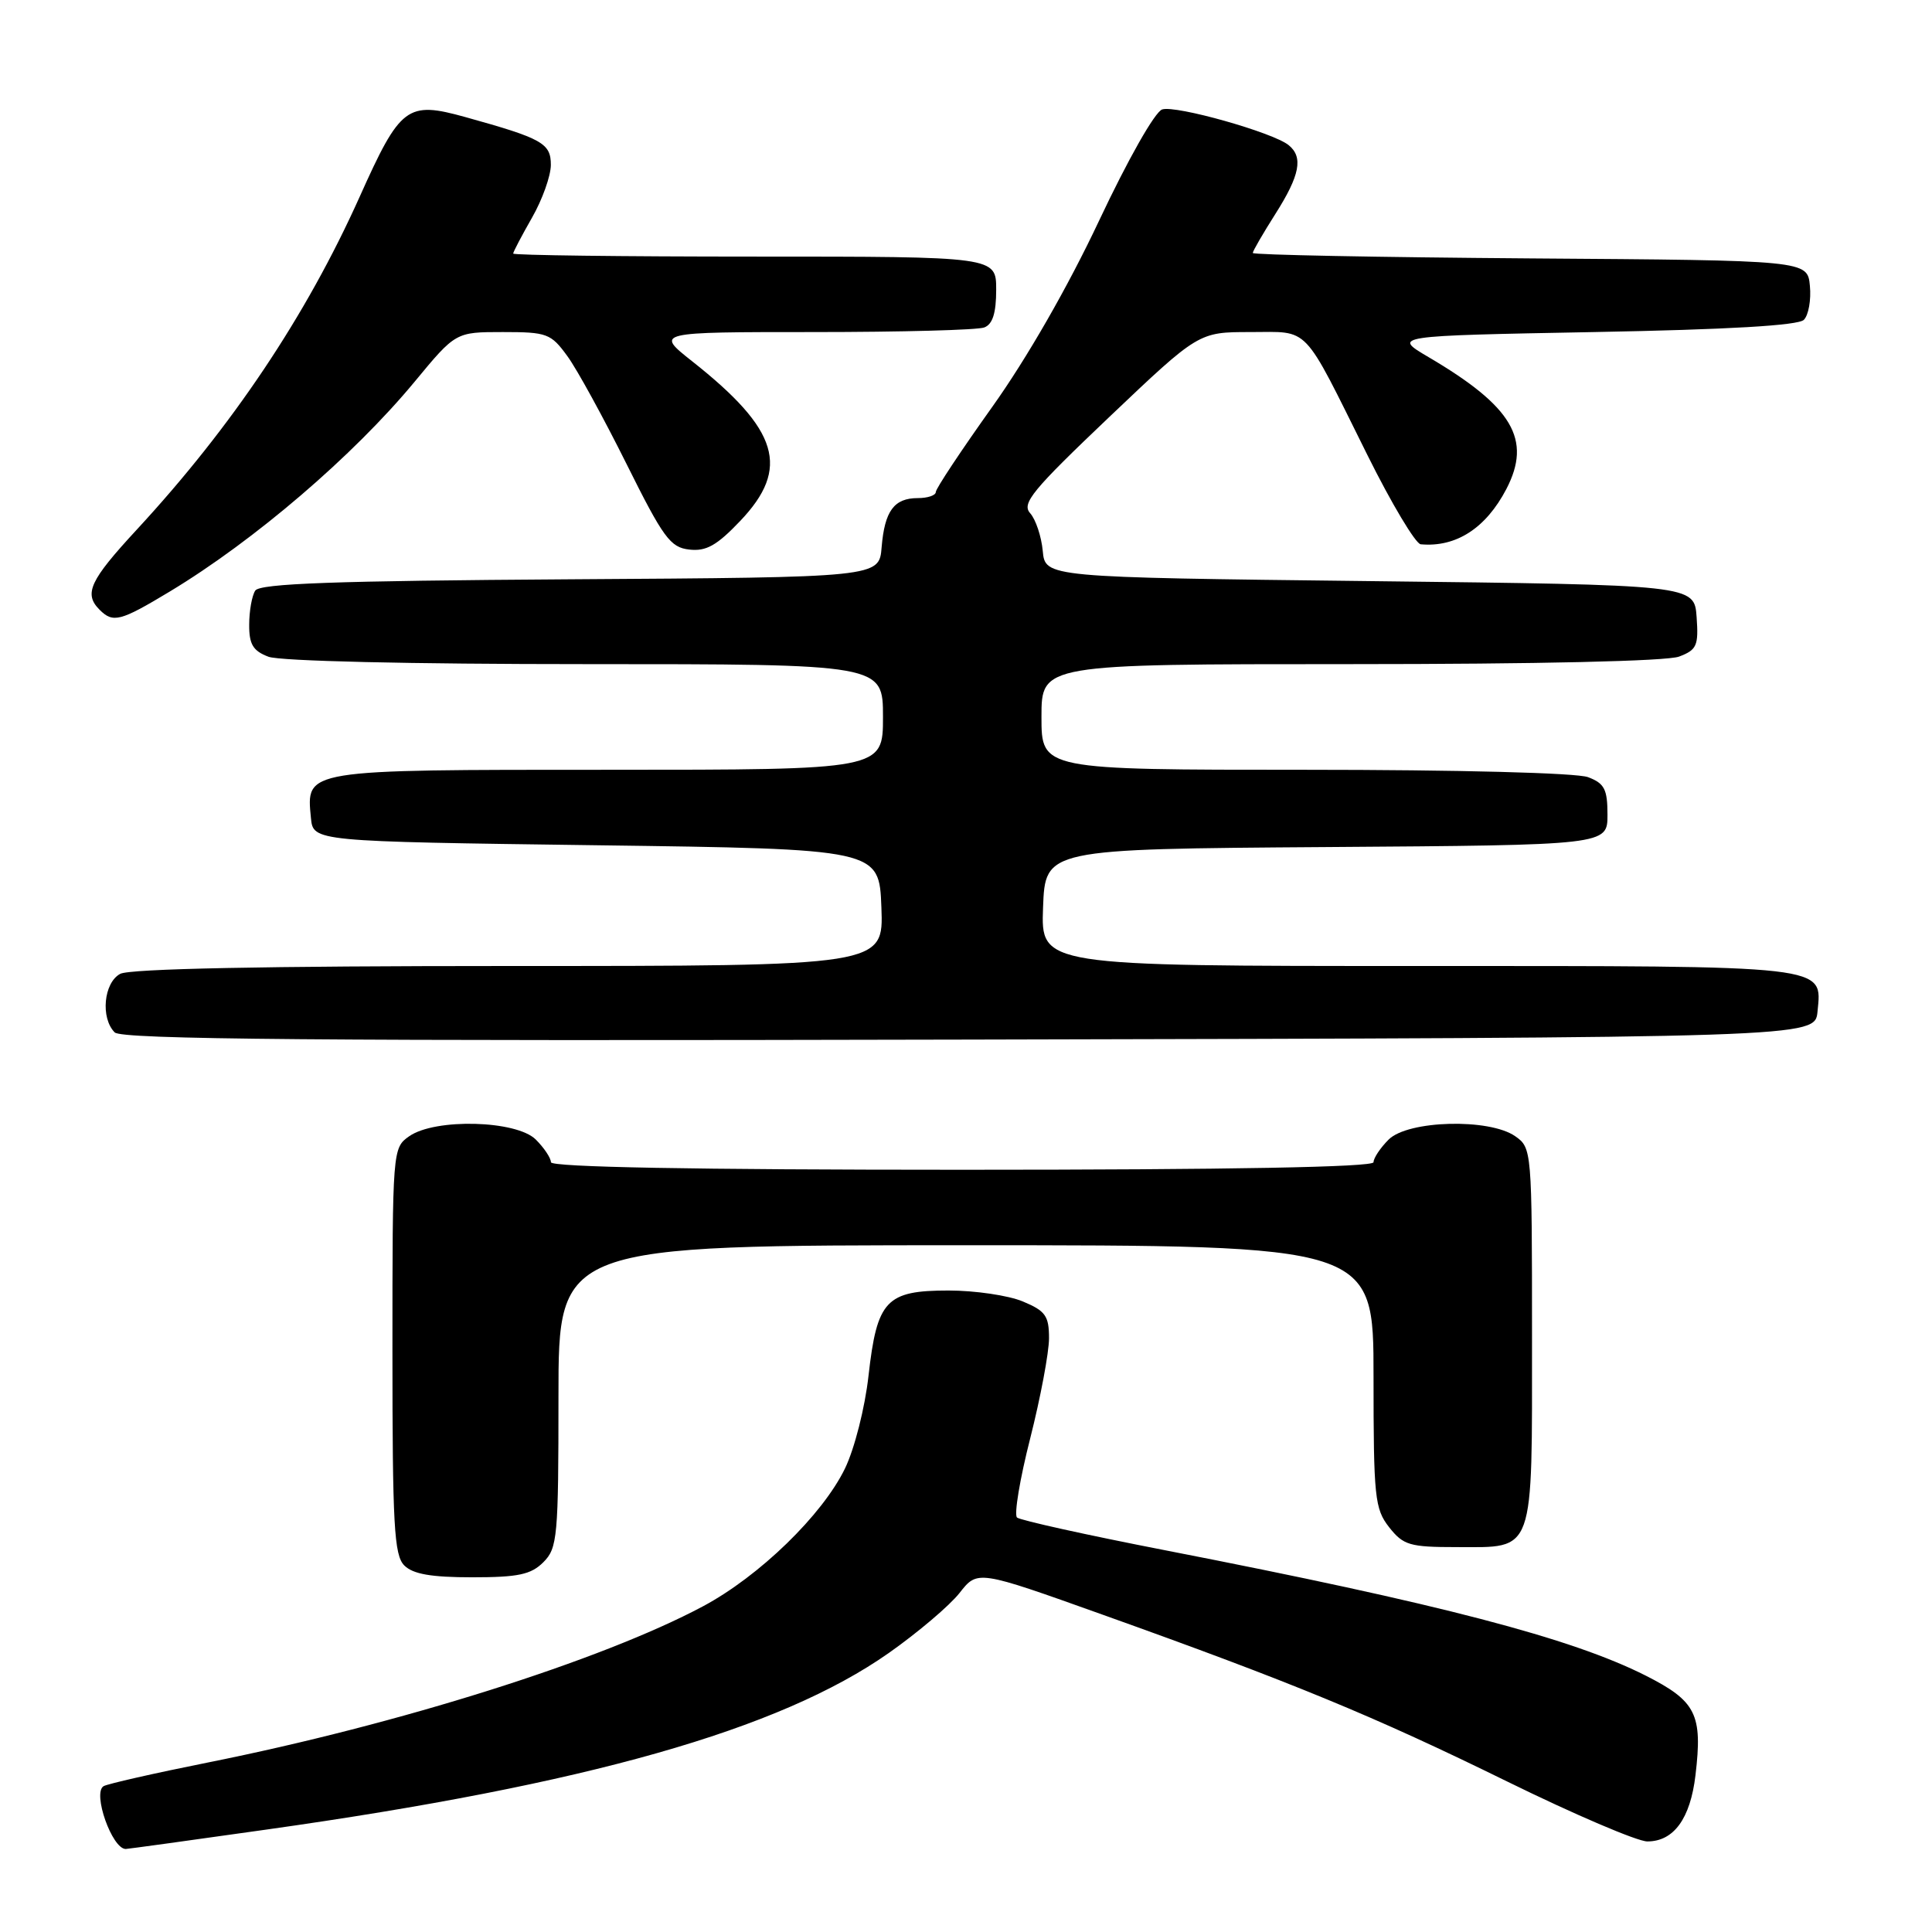 <?xml version="1.0" encoding="UTF-8" standalone="no"?>
<!DOCTYPE svg PUBLIC "-//W3C//DTD SVG 1.1//EN" "http://www.w3.org/Graphics/SVG/1.1/DTD/svg11.dtd" >
<svg xmlns="http://www.w3.org/2000/svg" xmlns:xlink="http://www.w3.org/1999/xlink" version="1.1" viewBox="0 0 256 256">
 <g >
 <path fill="currentColor"
d=" M 35.29 242.43 C 77.81 236.44 103.25 229.22 117.77 219.03 C 121.62 216.32 125.84 212.74 127.15 211.07 C 129.53 208.03 129.53 208.03 146.01 213.92 C 171.28 222.95 182.07 227.40 199.69 236.05 C 208.59 240.42 216.96 244.00 218.28 244.00 C 221.78 244.00 223.98 240.98 224.66 235.22 C 225.62 227.13 224.75 225.41 218.03 222.01 C 208.19 217.05 190.85 212.52 154.50 205.44 C 144.05 203.41 135.16 201.44 134.76 201.08 C 134.35 200.71 135.13 195.99 136.51 190.58 C 137.88 185.17 139.00 179.20 139.00 177.32 C 139.00 174.36 138.53 173.70 135.53 172.45 C 133.62 171.65 129.19 171.00 125.69 171.00 C 117.41 171.00 116.21 172.28 115.08 182.31 C 114.61 186.53 113.23 191.96 111.97 194.57 C 108.98 200.74 100.61 208.87 93.12 212.86 C 79.68 220.02 52.90 228.47 27.55 233.54 C 20.42 234.97 14.20 236.38 13.72 236.68 C 12.23 237.60 14.85 245.00 16.66 245.00 C 16.89 245.00 25.28 243.85 35.29 242.43 Z  M 72.00 207.00 C 73.87 205.13 74.00 203.67 74.00 185.00 C 74.00 165.00 74.00 165.00 128.00 165.00 C 182.00 165.00 182.00 165.00 182.00 182.37 C 182.00 198.42 182.16 199.93 184.07 202.37 C 185.95 204.75 186.79 205.00 193.00 205.00 C 203.45 205.00 203.00 206.26 203.00 176.99 C 203.00 152.42 202.97 152.09 200.78 150.56 C 197.34 148.15 186.56 148.44 184.00 151.00 C 182.90 152.10 182.00 153.45 182.00 154.00 C 182.00 154.65 163.17 155.00 127.50 155.00 C 91.83 155.00 73.00 154.65 73.00 154.00 C 73.00 153.45 72.10 152.10 71.00 151.00 C 68.44 148.44 57.66 148.15 54.22 150.56 C 52.02 152.10 52.00 152.35 52.00 178.99 C 52.00 202.08 52.22 206.08 53.57 207.43 C 54.72 208.58 57.15 209.00 62.57 209.00 C 68.67 209.00 70.36 208.64 72.00 207.00 Z  M 240.83 134.04 C 241.42 127.84 242.81 128.00 187.77 128.00 C 137.92 128.00 137.92 128.00 138.21 120.25 C 138.50 112.50 138.50 112.50 175.75 112.24 C 213.00 111.98 213.00 111.98 213.00 107.96 C 213.00 104.58 212.60 103.80 210.43 102.98 C 208.95 102.41 193.21 102.00 172.93 102.00 C 138.00 102.00 138.00 102.00 138.00 95.00 C 138.00 88.00 138.00 88.00 178.93 88.00 C 203.73 88.00 220.90 87.61 222.49 87.00 C 224.84 86.11 225.08 85.55 224.81 81.75 C 224.50 77.50 224.50 77.50 181.50 77.00 C 138.50 76.50 138.50 76.50 138.17 73.00 C 137.99 71.08 137.24 68.83 136.50 68.00 C 135.34 66.71 136.79 64.95 146.99 55.25 C 158.83 44.00 158.83 44.00 165.67 44.00 C 173.66 44.00 172.47 42.76 181.16 60.24 C 184.37 66.71 187.57 72.05 188.25 72.12 C 192.93 72.55 196.89 69.99 199.60 64.80 C 203.01 58.24 200.43 53.87 189.29 47.32 C 184.50 44.50 184.50 44.50 211.20 44.00 C 228.99 43.67 238.28 43.13 239.02 42.38 C 239.64 41.76 240.00 39.73 239.82 37.88 C 239.50 34.50 239.50 34.50 202.75 34.24 C 182.54 34.09 166.00 33.77 166.00 33.52 C 166.00 33.27 167.35 30.94 169.00 28.34 C 172.25 23.22 172.71 20.82 170.75 19.23 C 168.70 17.56 155.82 13.92 154.00 14.50 C 153.04 14.80 149.47 21.10 145.62 29.27 C 141.49 38.04 136.05 47.51 131.46 53.94 C 127.36 59.69 124.00 64.75 124.00 65.19 C 124.00 65.64 122.93 66.00 121.62 66.00 C 118.47 66.00 117.22 67.70 116.82 72.51 C 116.50 76.50 116.50 76.50 75.55 76.76 C 44.32 76.96 34.42 77.32 33.82 78.26 C 33.38 78.94 33.02 80.97 33.02 82.77 C 33.00 85.38 33.53 86.25 35.57 87.02 C 37.07 87.60 54.36 88.00 77.57 88.00 C 117.00 88.00 117.00 88.00 117.00 95.00 C 117.00 102.00 117.00 102.00 80.57 102.00 C 40.16 102.00 40.57 101.93 41.20 108.38 C 41.50 111.50 41.50 111.50 79.00 112.00 C 116.50 112.50 116.50 112.50 116.79 120.25 C 117.08 128.00 117.08 128.00 67.48 128.00 C 35.19 128.00 17.19 128.36 15.93 129.04 C 13.74 130.21 13.30 134.90 15.20 136.80 C 16.13 137.73 42.14 137.95 128.45 137.75 C 240.50 137.50 240.50 137.50 240.83 134.04 Z  M 22.50 78.38 C 33.71 71.62 46.83 60.38 54.94 50.58 C 60.38 44.00 60.38 44.00 66.62 44.00 C 72.49 44.00 73.00 44.19 75.18 47.19 C 76.46 48.94 79.97 55.36 83.00 61.44 C 87.89 71.27 88.82 72.54 91.33 72.82 C 93.57 73.08 94.99 72.28 98.08 69.03 C 104.74 62.03 103.22 56.96 91.70 47.86 C 86.82 44.00 86.82 44.00 107.83 44.00 C 119.38 44.00 129.55 43.73 130.42 43.39 C 131.53 42.97 132.00 41.48 132.00 38.39 C 132.00 34.00 132.00 34.00 100.00 34.00 C 82.40 34.00 68.00 33.82 68.00 33.60 C 68.00 33.38 69.12 31.25 70.49 28.85 C 71.86 26.46 72.98 23.32 72.99 21.87 C 73.00 18.98 71.87 18.35 61.65 15.51 C 53.94 13.37 53.05 14.04 47.65 26.09 C 40.56 41.87 30.79 56.47 18.15 70.15 C 11.88 76.93 11.07 78.67 13.20 80.80 C 14.98 82.58 15.93 82.34 22.50 78.38 Z "/>
</g>
</svg>